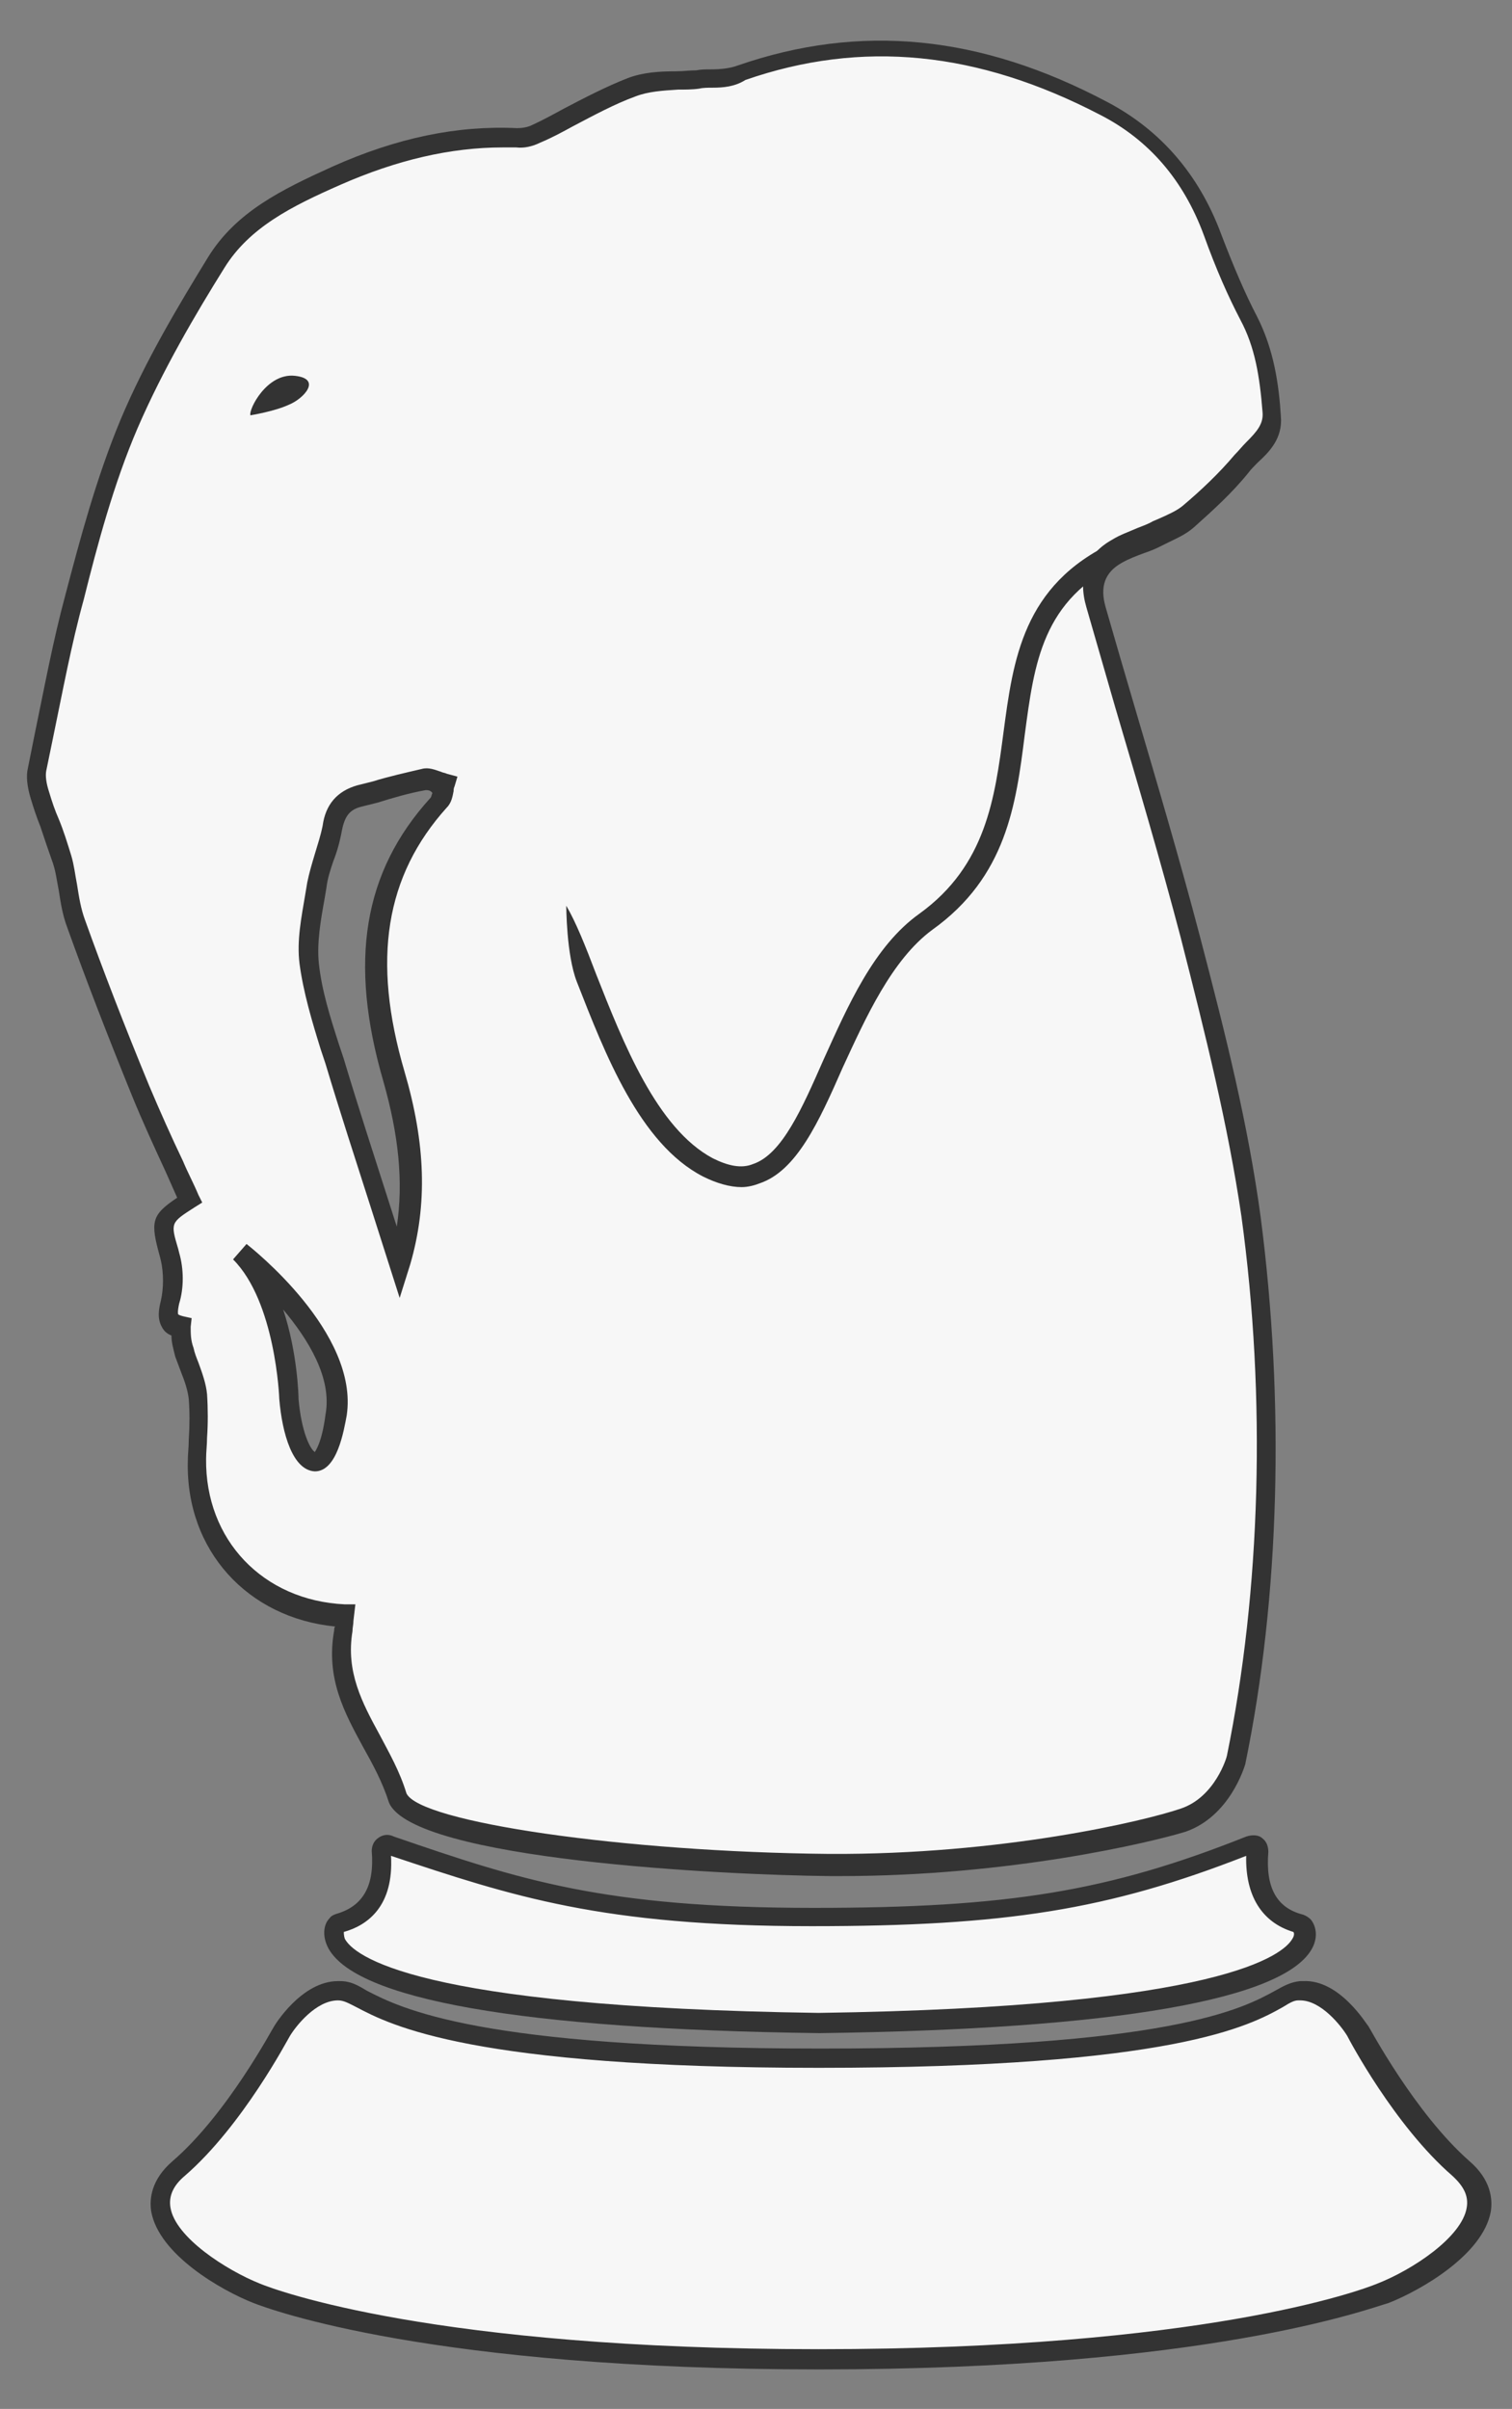 <?xml version="1.0" encoding="utf-8"?>
<!-- Generator: Adobe Illustrator 23.1.1, SVG Export Plug-In . SVG Version: 6.00 Build 0)  -->
<svg version="1.1" id="Capa_1" xmlns="http://www.w3.org/2000/svg" xmlns:xlink="http://www.w3.org/1999/xlink" x="0px" y="0px"
	 viewBox="0 0 157 250" style="enable-background:new 0 0 157 250;" xml:space="preserve">
<rect x="0" y="0" width="157" height="250" fill="#808080" stroke="none"/>
<style type="text/css">
	.st0{fill:#F7F7F7;}
	.st1{fill:#333333;}
</style>
<g>
	<path class="st0" d="M123.7,97.3c-3-11.5-6.5-22.8-9.8-34.2c-0.7-2.5-0.1-4.5,2.2-5.8c1.3-0.7,2.8-1.1,4.1-1.8
		c1.1-0.5,2.4-1,3.3-1.8c1.9-1.7,3.9-3.4,5.5-5.4c1.2-1.5,3.4-2.7,3.2-5.1c-0.3-3.5-0.8-6.8-2.4-10c-1.5-2.8-2.7-5.7-3.8-8.6
		c-2.2-5.8-5.9-10.3-11.3-13.1c-12-6.3-24.5-8.3-37.6-3.7c-1.4,0.5-3,0.3-4.6,0.5c-2.3,0.2-4.8,0-6.9,0.8c-3.4,1.3-6.6,3.2-9.9,4.8
		c-0.6,0.3-1.4,0.5-2,0.4c-6.6-0.3-12.8,1.3-18.8,3.9c-4.8,2.1-9.6,4.4-12.5,9c-3.3,5.4-6.6,10.9-9,16.8C11,49.7,9.3,55.8,7.7,61.9
		C6.2,67.8,5,73.8,3.8,79.8c-0.2,0.9,0,1.9,0.3,2.7c0.7,2.2,1.6,4.4,2.3,6.6C7,91.3,7,93.7,7.8,95.8c2.1,5.8,4.3,11.6,6.7,17.4
		c1.6,3.8,3.4,7.6,5.1,11.4c-3.3,2.1-3.1,2-2,5.8c0.4,1.5,0.4,3.3,0,4.8c-0.4,1.7-0.1,2.3,1.2,2.6c-0.1,0.9,0.1,1.8,0.3,2.6
		c0.5,1.6,1.2,3.1,1.4,4.6c0.2,2.2-0.1,4.4-0.1,6.6c-0.1,8.9,6.3,15.8,15.4,16.1c-0.1,0.6-0.1,1.1-0.2,1.5c-1.2,7,3.7,11.1,5.6,17.3
		c1.9,4.3,27,6.9,44.8,7c17.8,0.2,32.7-3.4,36.8-4.7c4.1-1.4,5.5-6.2,5.5-6.2c3.7-18.1,4-38.4,1.6-56.5
		C128.6,116.5,126.2,106.9,123.7,97.3 M34.9,146.9c-1.3,8.1-4.3,4.9-4.9-1.7c0,0-0.3-10.4-5.1-15.1
		C24.9,130.1,36.2,138.8,34.9,146.9 M45.5,83.3c-7.7,8.5-7.6,18.3-4.7,28.4c1.9,6.4,2.5,12.7,0.6,19.4c-2.2-7-4.5-14-6.7-21
		c-1-3.4-2.2-6.7-2.6-10.2c-0.3-2.6,0.3-5.4,0.8-8.1c0.4-2,1.3-3.9,1.6-5.9c0.3-1.8,1.1-2.9,2.8-3.3c2.2-0.6,4.4-1.3,6.6-1.7
		c0.7-0.1,1.4,0.3,2.2,0.5C45.9,82.1,45.9,82.9,45.5,83.3"/>
	<path class="st1" d="M87.3,194.7c-0.4,0-0.8,0-1.1,0c-11.1-0.1-43.2-1.7-45.8-7.6c-0.7-2.2-1.7-4-2.7-5.8c-1.9-3.5-3.9-7.1-3-12.1
		c0-0.1,0-0.3,0.1-0.4c-9.1-0.9-15.5-7.9-15.3-17.1c0-0.8,0.1-1.5,0.1-2.3c0.1-1.5,0.1-2.9,0-4.2c-0.1-0.9-0.4-1.8-0.8-2.8
		c-0.2-0.5-0.4-1.1-0.6-1.6c-0.2-0.8-0.4-1.5-0.4-2.2c-0.5-0.2-0.8-0.5-1-0.9c-0.5-0.9-0.3-1.9-0.1-2.7c0.3-1.3,0.3-2.9,0-4.2
		l-0.1-0.4c-1-3.6-0.9-4.3,1.8-6.1c-0.4-0.9-0.8-1.8-1.2-2.7c-1.2-2.6-2.4-5.2-3.5-7.9c-2.6-6.4-4.8-12.1-6.7-17.4
		c-0.5-1.3-0.7-2.6-0.9-3.9c-0.2-1-0.3-1.9-0.6-2.8C5,88.2,4.6,87,4.2,85.8c-0.4-1-0.7-1.9-1-2.9c-0.4-1.3-0.5-2.4-0.3-3.2l0.7-3.5
		c1-4.8,1.9-9.7,3.2-14.5C8.3,56,10,49.6,12.5,43.6c2.6-6.2,6.1-12,9.1-16.9c2.9-4.7,7.6-7,12.9-9.4c6.7-3,13-4.3,19.2-4
		c0.5,0,1.1-0.1,1.5-0.3c1.1-0.5,2.2-1.1,3.3-1.7c2.1-1.1,4.4-2.3,6.7-3.2c1.6-0.6,3.3-0.7,5-0.7c0.7,0,1.4-0.1,2.1-0.1
		c0.5-0.1,1-0.1,1.5-0.1c1,0,2-0.1,2.8-0.4c12.7-4.4,25.2-3.2,38.4,3.8c5.5,2.9,9.5,7.5,11.8,13.7c1.3,3.4,2.5,6.2,3.7,8.5
		c1.8,3.5,2.3,7.2,2.5,10.4c0.2,2.3-1.2,3.7-2.4,4.8c-0.4,0.4-0.7,0.7-1,1.1c-1.7,2.1-3.7,3.9-5.6,5.6c-0.9,0.8-1.9,1.2-2.9,1.7
		l-0.6,0.3c-0.6,0.3-1.1,0.5-1.7,0.7c-0.8,0.3-1.6,0.6-2.3,1c-1.8,1-2.3,2.5-1.7,4.6c1,3.5,2,6.9,3,10.3c2.3,7.8,4.7,15.9,6.8,23.9
		c2.7,10.3,5,19.5,6.3,29.1c2.5,19.2,2,39.4-1.6,56.8c-0.1,0.3-1.6,5.4-6.2,7C119.5,191.2,104.9,194.7,87.3,194.7 M52.2,15.3
		c-5.4,0-11,1.3-16.9,3.9c-5,2.2-9.4,4.4-12,8.6c-3,4.8-6.4,10.6-9,16.6c-2.5,5.8-4.2,12.2-5.6,17.8c-1.3,4.7-2.2,9.6-3.2,14.4
		L4.8,80c-0.1,0.5,0,1.3,0.3,2.2c0.3,1,0.6,1.9,1,2.8c0.5,1.2,0.9,2.5,1.3,3.8c0.3,1,0.4,2,0.6,3c0.2,1.3,0.4,2.5,0.8,3.6
		c1.9,5.3,4.1,11,6.7,17.3c1.1,2.6,2.3,5.3,3.5,7.8c0.5,1.2,1.1,2.3,1.6,3.5l0.4,0.8l-0.8,0.5c-2.5,1.6-2.5,1.6-1.7,4.3l0.1,0.4
		c0.5,1.7,0.5,3.7,0,5.3c-0.2,0.9-0.1,1.1-0.1,1.1s0.1,0.1,0.5,0.2l0.9,0.2l-0.1,0.9c0,0.7,0,1.4,0.3,2.2c0.1,0.5,0.3,1,0.5,1.5
		c0.4,1.1,0.8,2.2,0.9,3.3c0.1,1.5,0.1,3.1,0,4.5c0,0.7-0.1,1.5-0.1,2.2c-0.1,8.4,5.9,14.7,14.4,15.1h1.1l-0.2,1.7
		c0,0.4-0.1,0.7-0.1,1.1c-0.7,4.2,1,7.4,2.8,10.7c1,1.9,2.1,3.8,2.8,6.1c1.3,3,22.6,6.1,43.9,6.3c17.9,0.1,32.7-3.4,36.5-4.7
		c3.6-1.2,4.8-5.4,4.8-5.5c3.5-17.1,4.1-37.1,1.5-56c-1.4-9.5-3.7-18.7-6.3-28.9c-2.1-8-4.5-16.1-6.8-23.9c-1-3.5-2-6.9-3-10.4
		c-0.9-3.1,0-5.5,2.7-7c0.8-0.5,1.7-0.8,2.6-1.2c0.5-0.2,1.1-0.4,1.6-0.7l0.7-0.3c0.9-0.4,1.8-0.8,2.4-1.3c1.9-1.6,3.8-3.4,5.4-5.3
		c0.4-0.4,0.8-0.9,1.2-1.3c1.1-1.1,1.8-1.9,1.7-3.1c-0.3-3.8-0.8-6.8-2.3-9.6c-1.3-2.5-2.5-5.2-3.8-8.8c-2.1-5.7-5.7-9.9-10.8-12.5
		c-12.7-6.6-24.7-7.8-36.8-3.6C76.3,9,75.1,9.1,74,9.1c-0.5,0-1,0-1.4,0.1c-0.7,0.1-1.5,0.1-2.2,0.1C68.8,9.4,67.3,9.5,66,10
		c-2.2,0.8-4.4,2-6.5,3.1c-1.1,0.6-2.2,1.2-3.4,1.7c-0.8,0.4-1.7,0.6-2.5,0.5C53.1,15.3,52.7,15.3,52.2,15.3 M32.7,152.7
		C32.6,152.7,32.6,152.7,32.7,152.7c-2.3-0.1-3.4-3.9-3.7-7.5c0-0.2-0.4-10.1-4.8-14.5l1.4-1.6c0.5,0.4,11.7,9.2,10.4,17.8
		C35.7,148.5,35,152.7,32.7,152.7 M29.4,135.9c1.5,4.5,1.6,9,1.6,9.3c0.3,3.4,1.2,5.2,1.7,5.5c0-0.1,0.7-0.8,1.1-3.9
		C34.5,143,32,139,29.4,135.9 M41.5,134.7l-3-9.4c-1.6-5-3.2-9.9-4.7-14.9l-0.5-1.5c-0.9-2.9-1.8-5.9-2.2-8.9
		c-0.3-2.4,0.2-4.8,0.6-7.2l0.2-1.2c0.2-1,0.5-2,0.8-3s0.6-1.9,0.8-2.9c0.3-2.2,1.5-3.6,3.6-4.2l1.6-0.4c1.6-0.5,3.4-0.9,5.1-1.3
		c0.7-0.2,1.4,0.1,2,0.3c0.2,0.1,0.4,0.1,0.6,0.2l1.1,0.3l-0.3,1c-0.1,0.2-0.1,0.4-0.1,0.5c-0.1,0.5-0.2,1.2-0.7,1.7
		c-6.4,7.1-7.8,15.8-4.4,27.4c2.2,7.5,2.4,13.8,0.6,20L41.5,134.7z M44.2,82L44.2,82c-1.7,0.3-3.4,0.8-5,1.3l-1.6,0.4
		c-1.3,0.3-1.8,1-2.1,2.5c-0.2,1.1-0.5,2.2-0.9,3.2c-0.3,0.9-0.6,1.8-0.7,2.7l-0.2,1.2c-0.4,2.2-0.8,4.5-0.6,6.6
		c0.3,2.9,1.2,5.7,2.1,8.5l0.5,1.5c1.5,5,3.1,9.9,4.7,14.9l0.8,2.5c0.7-4.6,0.2-9.5-1.4-15.1c-3.6-12.4-2.1-21.7,4.9-29.4
		c0.1-0.1,0.1-0.3,0.2-0.5C44.7,82,44.4,82,44.2,82"/>
	<path class="st0" d="M134.9,199.6c-3.9-1.1-4.6-4.5-4.3-7.6c0-0.5-0.5-0.7-0.9-0.5c-14.1,5.6-24.7,7.5-45.3,7.5
		c-21.7,0-30.6-2.9-43.9-7.5c-0.5-0.2-1,0-0.9,0.5c0.3,3.2-0.4,6.6-4.3,7.6c-0.1,0-0.2,0.1-0.3,0.2c-0.8,0.9-3.6,9.5,50.1,10.2
		c53.7-0.7,50.9-9.3,50.1-10.2C135.1,199.7,135,199.6,134.9,199.6"/>
	<path class="st1" d="M85.1,211c-30.9-0.4-48.5-3.5-51.1-9c-0.6-1.3-0.3-2.4,0.2-2.9c0.2-0.3,0.5-0.4,0.8-0.5
		c2.7-0.8,3.9-2.9,3.6-6.5c0-0.5,0.2-1,0.6-1.3c0.5-0.4,1.1-0.5,1.7-0.2c13.1,4.5,21.8,7.4,43.6,7.4c20.1,0,30.6-1.7,44.9-7.4
		c0.6-0.2,1.3-0.2,1.7,0.2c0.4,0.3,0.6,0.8,0.6,1.4c-0.3,3.6,0.8,5.8,3.6,6.5c0.3,0.1,0.6,0.3,0.8,0.5c0.5,0.6,0.8,1.7,0.2,2.9
		C133.6,207.5,115.9,210.6,85.1,211 M35.7,200.5c0,0.1,0,0.4,0.1,0.7c0.9,1.7,7.1,7.1,49.2,7.7c42.1-0.6,48.3-6.1,49.2-7.7
		c0.2-0.3,0.2-0.6,0.1-0.7c-3.3-1-5-3.8-4.9-7.9c-14.3,5.6-25,7.3-45.1,7.3c-21.8,0-31.1-3.1-43.7-7.3
		C40.9,197.8,38.2,199.8,35.7,200.5"/>
	<path class="st0" d="M151.6,225c-5.9-5.1-10.7-14.2-10.7-14.2s-2.6-4.3-5.9-4.2c-0.1,0-0.1,0-0.2,0c-3.4,0.2-3.7,7-49.8,7
		c-44.9,0-46.4-6.8-49.8-7c-0.1,0-0.1,0-0.2,0c-3.3-0.1-5.9,4.2-5.9,4.2s-4.8,9.1-10.7,14.2c-5.9,5.1,3.6,11.1,8.1,12.9
		c5.1,2.1,22.9,6.9,58.4,6.9s53.3-4.8,58.4-6.9C148,236.1,157.5,230.2,151.6,225"/>
	<path class="st1" d="M85.1,245.9c-40.3,0-57-6.2-58.8-6.9c-3.3-1.3-9.8-5-10.6-9.5c-0.2-1.3,0-3.3,2.2-5.2
		c5.7-4.9,10.4-13.8,10.5-13.9c0.1-0.2,2.9-4.8,6.7-4.8c0.1,0,0.1,0,0.2,0c1.1,0,1.8,0.4,2.8,1c3.5,1.8,11.6,6,47.1,6l0,0
		c36.4,0,43.9-4.2,47.2-6c0.9-0.5,1.6-0.9,2.6-1h0.1h0.2c3.8-0.2,6.6,4.5,6.8,4.7c0.1,0.1,4.8,9,10.5,14c2.2,1.9,2.4,3.9,2.2,5.2
		c-0.8,4.5-7.3,8.2-10.6,9.5C142.1,239.6,125.4,245.9,85.1,245.9 M35.1,207.6c-2.3,0-4.4,2.7-5,3.7c-0.2,0.3-4.9,9.3-10.9,14.5
		c-1.2,1-1.7,2.1-1.5,3.3c0.5,3.1,5.8,6.5,9.3,7.9c1.7,0.7,18.1,6.8,58,6.8s56.3-6.1,58-6.8c3.6-1.4,8.8-4.8,9.3-7.9
		c0.2-1.2-0.3-2.2-1.5-3.3c-6-5.2-10.7-14.1-10.9-14.5c-0.6-1-2.7-3.7-4.9-3.7h-0.1h-0.1c-0.4,0-0.8,0.2-1.6,0.7
		c-3.4,1.9-11.3,6.3-48.2,6.3l0,0c-35.9,0-44.4-4.4-48-6.3C36.2,207.9,35.7,207.6,35.1,207.6C35.2,207.6,35.2,207.6,35.1,207.6"/>
	<path class="st1" d="M26,43.1c-0.2-0.6,1.7-4.4,4.6-4.1s0.9,2.4-0.6,3C28.5,42.7,26,43.1,26,43.1"/>
</g>
<g>
	<path class="st1" d="M77,123.2c-1.2,0-2.6-0.4-4-1.1c-6.6-3.4-10.2-12.8-13.1-20.2c-1.1-2.8-1.1-7.9-1.1-7.9c1,1.7,2,4.2,3.1,7.1
		c2.8,7.1,6.3,16,12.1,19.1c1.6,0.8,3,1.1,4.2,0.6c3-1,5.1-5.8,7.3-10.8c2.5-5.5,5.2-11.8,10-15.2c6.9-5,7.8-12,8.7-18.8
		c1-7.5,2-15.3,11.4-19.7l0.9,2c-8.3,3.9-9.1,10.5-10.1,18c-0.9,7.2-1.9,14.7-9.6,20.2c-4.2,3.1-6.9,9.1-9.3,14.3
		c-2.5,5.7-4.8,10.7-8.6,12C78.4,123,77.7,123.2,77,123.2z"/>
</g>
</svg>
